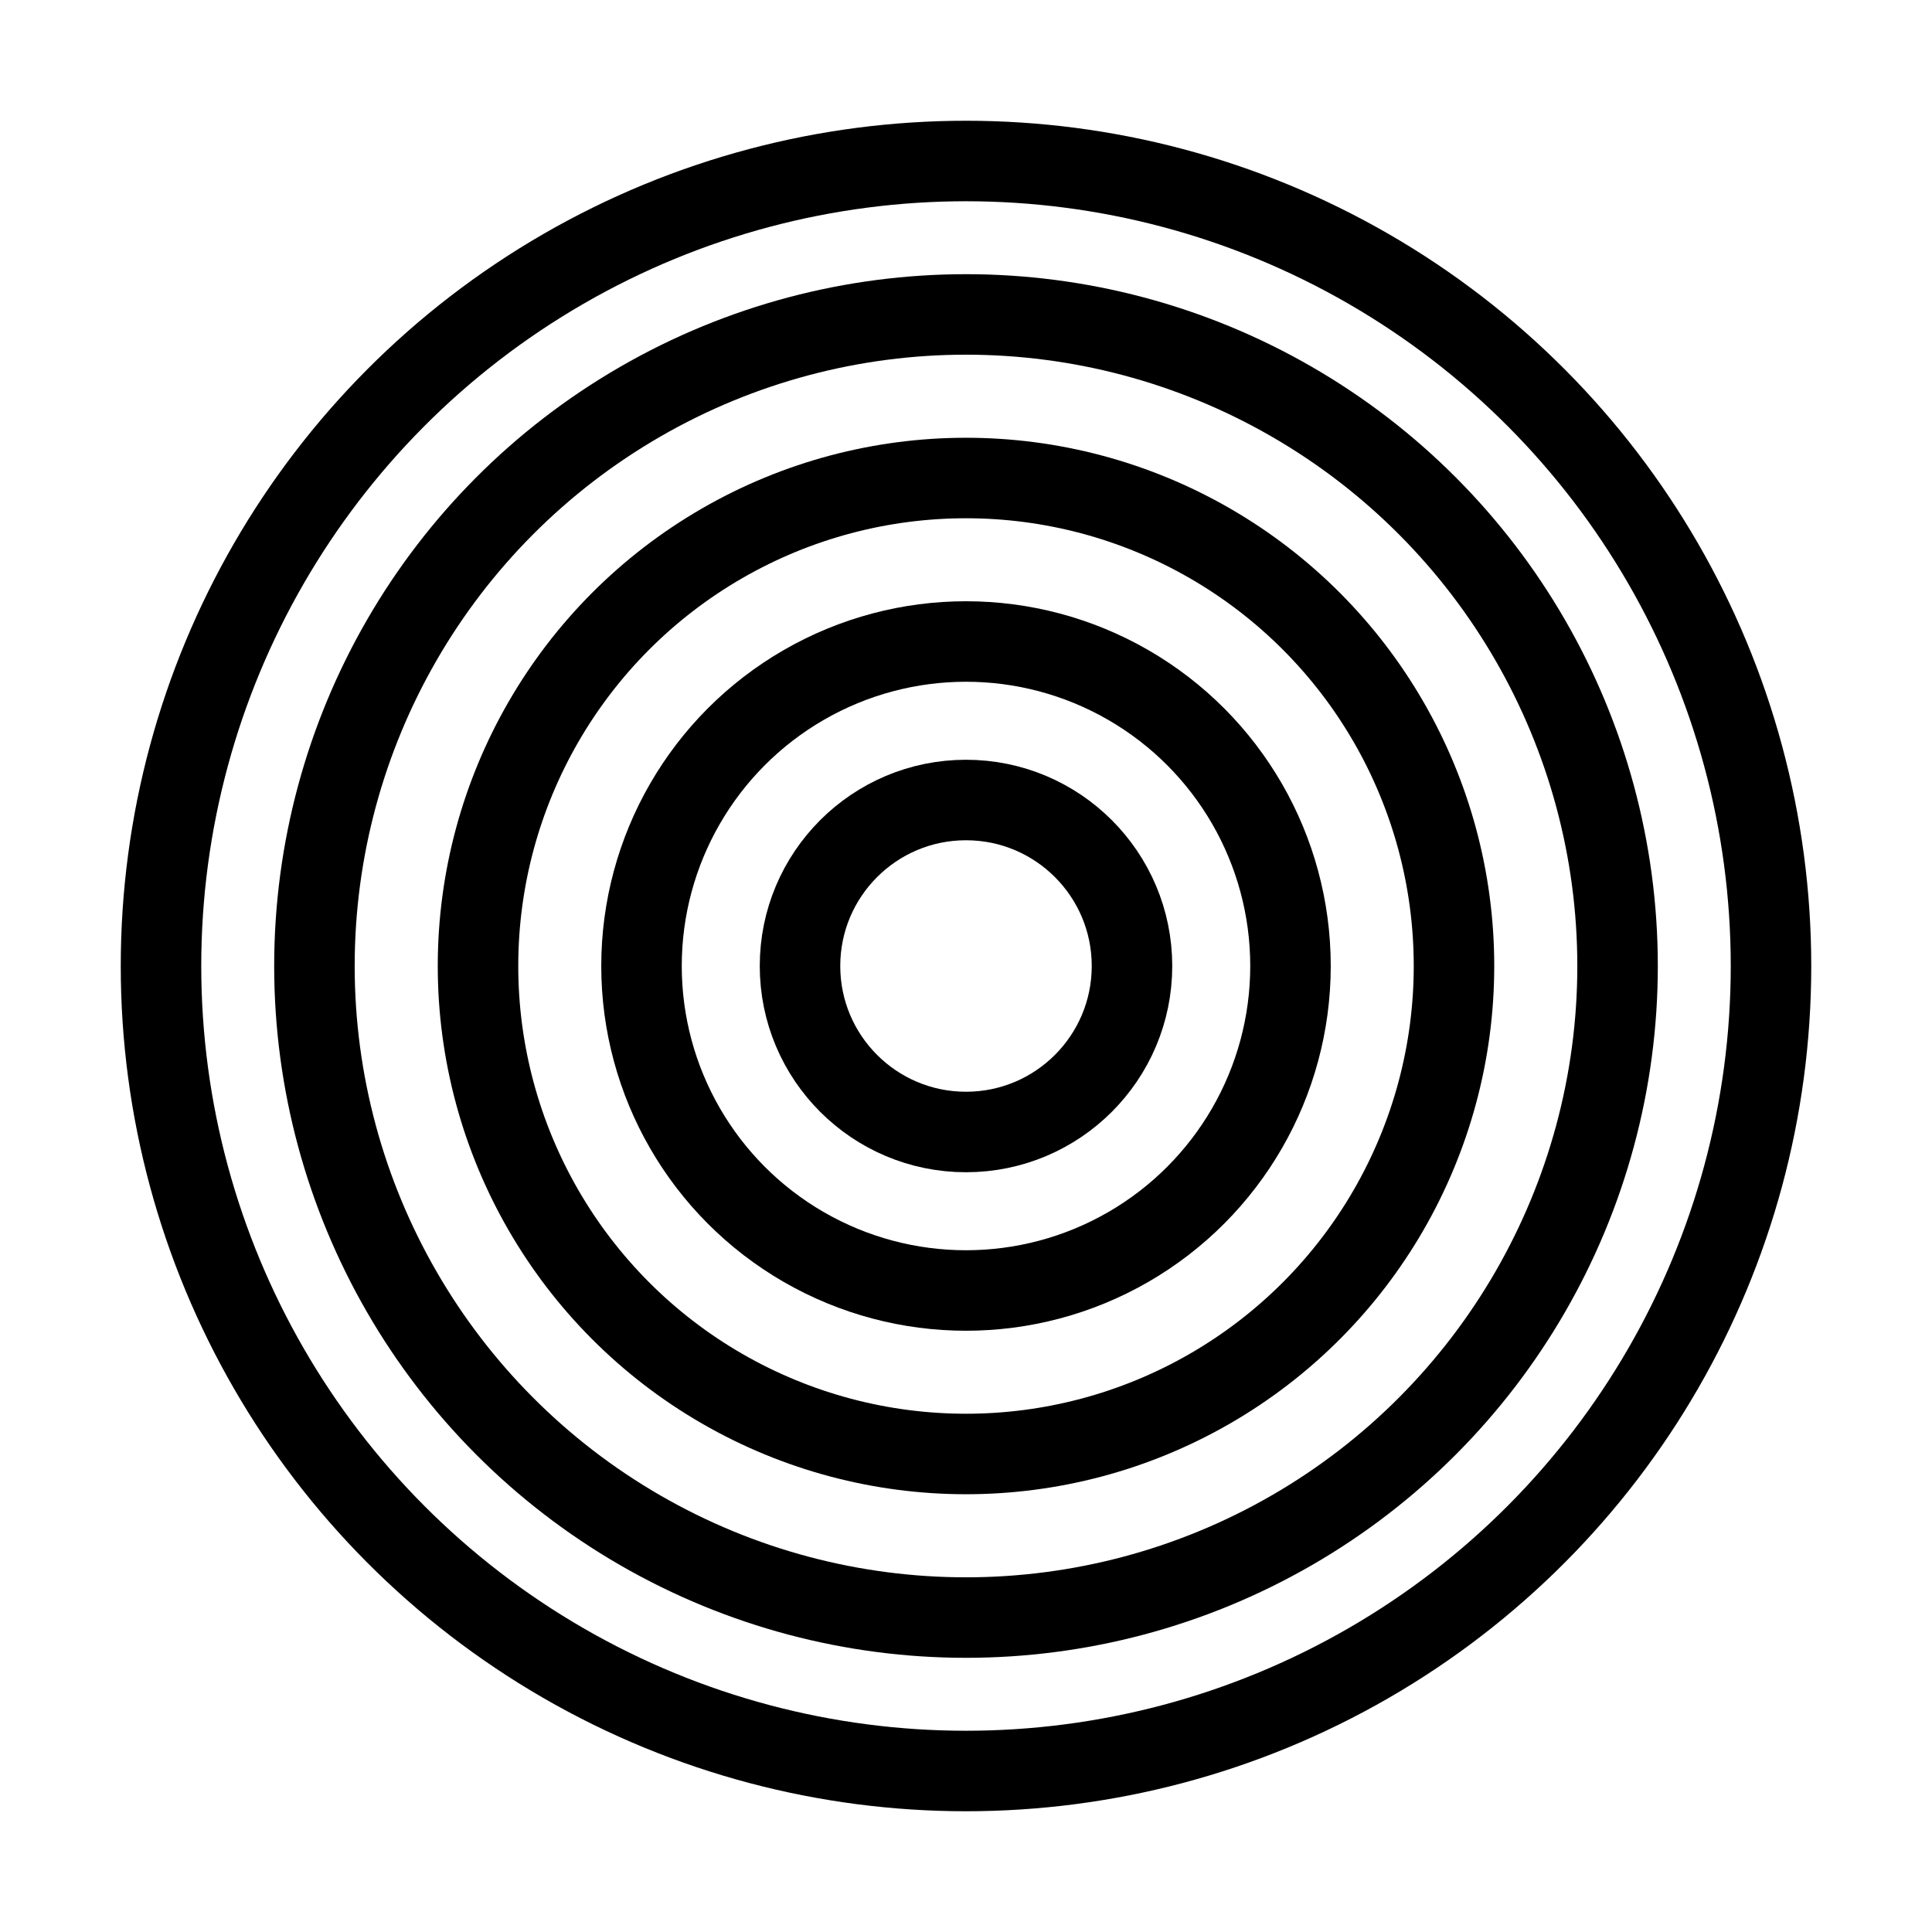 <svg width="24" height="24" viewBox="0 0 24 24" fill="none" xmlns="http://www.w3.org/2000/svg">
<rect width="24" height="24"/>
<circle cx="12" cy="12" r="10" stroke="currentColor"/>
<circle cx="12" cy="12" r="8.094" stroke="currentColor"/>
<circle cx="12" cy="12" r="6.062" stroke="currentColor"/>
<circle cx="12" cy="12" r="4.031" stroke="currentColor"/>
<circle cx="12" cy="12" r="2.062" stroke="currentColor"/>
</svg>
